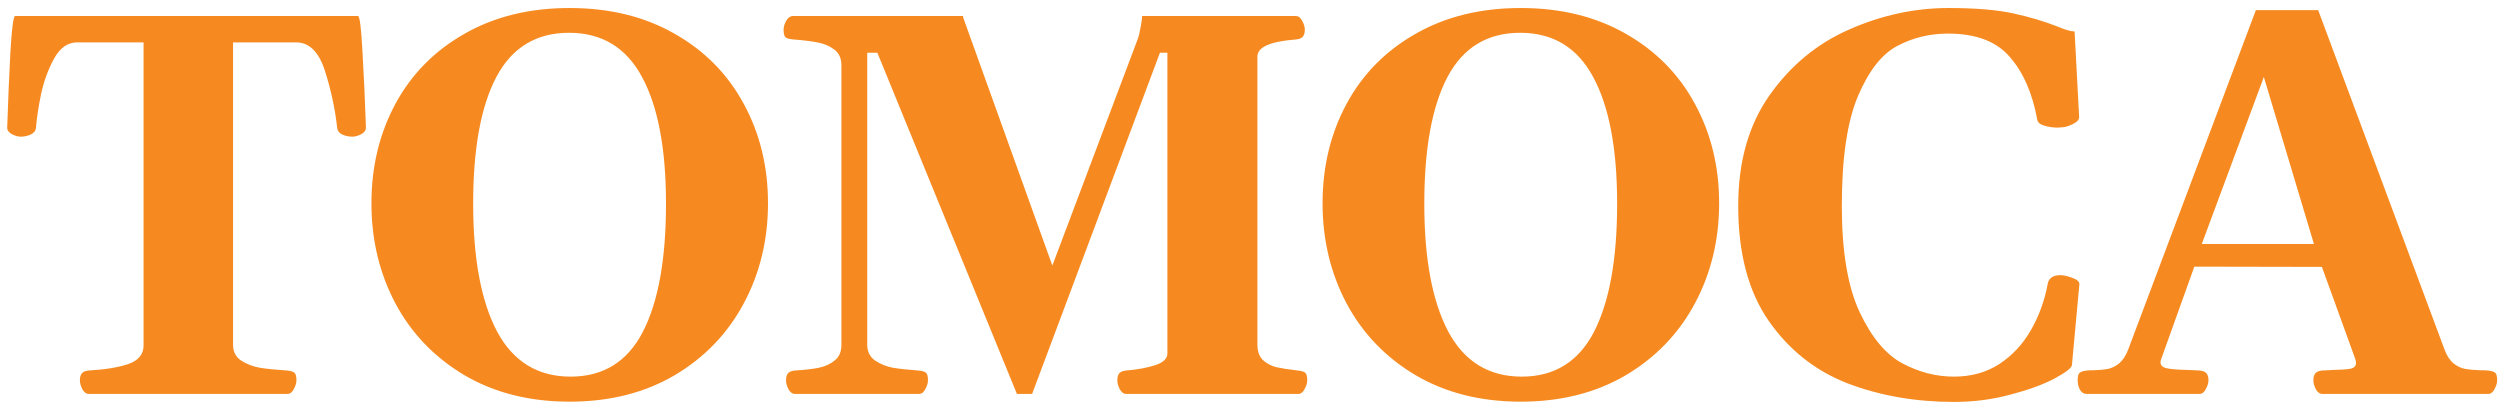 <svg width="165" height="27" viewBox="0 0 165 27" fill="none" xmlns="http://www.w3.org/2000/svg">
<path d="M5.871 26C5.695 26 5.549 25.895 5.432 25.684C5.326 25.473 5.273 25.279 5.273 25.104C5.273 24.904 5.314 24.752 5.396 24.646C5.479 24.541 5.631 24.477 5.854 24.453C6.92 24.395 7.787 24.254 8.455 24.031C9.135 23.797 9.475 23.387 9.475 22.801V2.797H5.08C4.471 2.797 3.967 3.154 3.568 3.869C3.182 4.572 2.895 5.357 2.707 6.225C2.531 7.092 2.42 7.83 2.373 8.439C2.35 8.639 2.232 8.785 2.021 8.879C1.822 8.973 1.605 9.02 1.371 9.02C1.195 9.02 1.002 8.967 0.791 8.861C0.58 8.744 0.475 8.598 0.475 8.422C0.533 6.664 0.604 5 0.686 3.43C0.779 1.848 0.885 1.057 1.002 1.057H23.625C23.742 1.057 23.842 1.848 23.924 3.43C24.018 5 24.094 6.664 24.152 8.422C24.152 8.598 24.047 8.744 23.836 8.861C23.625 8.967 23.432 9.02 23.256 9.02C23.021 9.02 22.799 8.973 22.588 8.879C22.389 8.785 22.277 8.639 22.254 8.439C22.113 7.174 21.844 5.92 21.445 4.678C21.047 3.424 20.414 2.797 19.547 2.797H15.381V22.748C15.381 23.217 15.562 23.568 15.926 23.803C16.289 24.037 16.705 24.195 17.174 24.277C17.643 24.348 18.229 24.406 18.932 24.453C19.189 24.477 19.359 24.529 19.441 24.611C19.523 24.682 19.564 24.846 19.564 25.104C19.564 25.279 19.506 25.473 19.389 25.684C19.283 25.895 19.143 26 18.967 26H5.871ZM37.593 26.51C34.956 26.51 32.647 25.93 30.667 24.77C28.686 23.598 27.163 22.016 26.096 20.023C25.042 18.031 24.515 15.828 24.515 13.414C24.515 11 25.042 8.814 26.096 6.857C27.151 4.9 28.669 3.359 30.649 2.234C32.63 1.098 34.944 0.529 37.593 0.529C40.241 0.529 42.556 1.098 44.536 2.234C46.516 3.359 48.034 4.9 49.089 6.857C50.155 8.814 50.688 11 50.688 13.414C50.688 15.828 50.155 18.031 49.089 20.023C48.022 22.016 46.499 23.598 44.518 24.77C42.538 25.93 40.229 26.51 37.593 26.51ZM37.663 24.857C39.819 24.857 41.407 23.873 42.427 21.904C43.446 19.924 43.956 17.105 43.956 13.449C43.956 9.816 43.428 7.027 42.374 5.082C41.331 3.137 39.725 2.164 37.557 2.164C35.389 2.164 33.79 3.137 32.759 5.082C31.739 7.016 31.229 9.805 31.229 13.449C31.229 17.082 31.757 19.895 32.811 21.887C33.878 23.867 35.495 24.857 37.663 24.857ZM52.474 26C52.298 26 52.152 25.895 52.035 25.684C51.929 25.473 51.877 25.279 51.877 25.104C51.877 24.904 51.918 24.752 52 24.646C52.082 24.541 52.234 24.477 52.457 24.453C53.09 24.418 53.611 24.359 54.021 24.277C54.431 24.195 54.783 24.037 55.076 23.803C55.38 23.568 55.533 23.223 55.533 22.766V4.309C55.533 3.84 55.369 3.488 55.041 3.254C54.724 3.02 54.355 2.867 53.933 2.797C53.511 2.715 52.984 2.65 52.351 2.604C52.093 2.58 51.923 2.533 51.841 2.463C51.759 2.381 51.718 2.211 51.718 1.953C51.718 1.777 51.771 1.59 51.877 1.391C51.994 1.18 52.14 1.068 52.316 1.057H63.566V1.145L69.455 17.527L75.08 2.604C75.15 2.428 75.215 2.17 75.273 1.83C75.343 1.49 75.379 1.232 75.379 1.057H85.521C85.697 1.057 85.838 1.162 85.943 1.373C86.06 1.584 86.119 1.777 86.119 1.953C86.119 2.152 86.078 2.305 85.996 2.41C85.914 2.516 85.761 2.58 85.539 2.604C83.84 2.732 82.99 3.107 82.99 3.729V22.748C82.99 23.217 83.125 23.568 83.394 23.803C83.664 24.025 83.957 24.172 84.273 24.242C84.59 24.312 85.046 24.383 85.644 24.453C85.902 24.477 86.072 24.529 86.154 24.611C86.236 24.682 86.277 24.846 86.277 25.104C86.277 25.279 86.218 25.473 86.101 25.684C85.996 25.895 85.855 26 85.679 26H74.341C74.166 26 74.019 25.895 73.902 25.684C73.796 25.473 73.744 25.279 73.744 25.104C73.744 24.904 73.785 24.752 73.867 24.646C73.949 24.541 74.101 24.477 74.324 24.453C75.062 24.395 75.701 24.277 76.24 24.102C76.779 23.926 77.048 23.668 77.048 23.328V3.482H76.556L68.119 26H67.117L57.906 3.482H57.238V22.748C57.238 23.205 57.414 23.557 57.765 23.803C58.117 24.037 58.515 24.195 58.961 24.277C59.406 24.348 59.957 24.406 60.613 24.453C60.871 24.477 61.041 24.529 61.123 24.611C61.205 24.682 61.246 24.846 61.246 25.104C61.246 25.279 61.187 25.473 61.07 25.684C60.965 25.895 60.824 26 60.648 26H52.474ZM100.368 26.51C97.731 26.51 95.422 25.93 93.442 24.77C91.461 23.598 89.938 22.016 88.871 20.023C87.817 18.031 87.29 15.828 87.29 13.414C87.29 11 87.817 8.814 88.871 6.857C89.926 4.9 91.444 3.359 93.424 2.234C95.405 1.098 97.719 0.529 100.368 0.529C103.016 0.529 105.33 1.098 107.311 2.234C109.291 3.359 110.809 4.9 111.864 6.857C112.93 8.814 113.463 11 113.463 13.414C113.463 15.828 112.93 18.031 111.864 20.023C110.797 22.016 109.274 23.598 107.293 24.77C105.313 25.93 103.004 26.51 100.368 26.51ZM100.438 24.857C102.594 24.857 104.182 23.873 105.202 21.904C106.221 19.924 106.731 17.105 106.731 13.449C106.731 9.816 106.204 7.027 105.149 5.082C104.106 3.137 102.5 2.164 100.332 2.164C98.165 2.164 96.565 3.137 95.534 5.082C94.514 7.016 94.004 9.805 94.004 13.449C94.004 17.082 94.532 19.895 95.586 21.887C96.653 23.867 98.27 24.857 100.438 24.857ZM128.978 26.527C126.423 26.527 124.073 26.117 121.929 25.297C119.796 24.465 118.062 23.088 116.726 21.166C115.39 19.232 114.722 16.707 114.722 13.59C114.722 10.672 115.413 8.234 116.796 6.277C118.191 4.309 119.948 2.861 122.07 1.936C124.202 0.998 126.382 0.529 128.609 0.529C130.366 0.529 131.784 0.646 132.863 0.881C133.941 1.115 134.925 1.408 135.816 1.76C136.038 1.854 136.243 1.93 136.431 1.988C136.63 2.047 136.794 2.076 136.923 2.076L137.222 7.701C137.245 7.877 137.105 8.041 136.8 8.193C136.507 8.334 136.261 8.404 136.062 8.404L135.816 8.422C135.511 8.422 135.218 8.381 134.937 8.299C134.655 8.217 134.497 8.088 134.462 7.912C134.146 6.166 133.542 4.783 132.652 3.764C131.773 2.732 130.413 2.217 128.573 2.217C127.366 2.217 126.253 2.486 125.234 3.025C124.214 3.553 123.347 4.654 122.632 6.33C121.917 8.006 121.56 10.426 121.56 13.59C121.56 16.59 121.952 18.928 122.738 20.604C123.523 22.268 124.46 23.393 125.55 23.979C126.652 24.564 127.788 24.857 128.96 24.857C130.097 24.857 131.093 24.582 131.948 24.031C132.804 23.469 133.495 22.73 134.023 21.816C134.562 20.891 134.937 19.865 135.148 18.74C135.218 18.354 135.499 18.16 135.991 18.16C136.202 18.16 136.46 18.219 136.765 18.336C137.081 18.441 137.239 18.582 137.239 18.758L136.747 24.102C136.724 24.289 136.331 24.588 135.57 24.998C134.808 25.396 133.835 25.748 132.652 26.053C131.48 26.369 130.255 26.527 128.978 26.527ZM164.18 24.453C164.438 24.477 164.607 24.529 164.689 24.611C164.771 24.682 164.812 24.846 164.812 25.104C164.812 25.279 164.754 25.473 164.637 25.684C164.531 25.895 164.391 26 164.215 26H153.281C153.105 26 152.959 25.895 152.842 25.684C152.736 25.473 152.684 25.279 152.684 25.104C152.684 24.904 152.725 24.752 152.807 24.646C152.889 24.541 153.041 24.477 153.264 24.453L153.967 24.418C154.541 24.406 154.939 24.377 155.162 24.33C155.385 24.271 155.496 24.148 155.496 23.961C155.496 23.879 155.479 23.785 155.443 23.68L153.246 17.615L144.826 17.598L142.646 23.68C142.611 23.762 142.594 23.838 142.594 23.908C142.594 24.119 142.74 24.254 143.033 24.312C143.326 24.371 143.795 24.406 144.439 24.418L145.178 24.453C145.4 24.477 145.553 24.541 145.635 24.646C145.717 24.752 145.758 24.904 145.758 25.104C145.758 25.279 145.699 25.473 145.582 25.684C145.477 25.895 145.336 26 145.16 26H137.725C137.537 26 137.391 25.912 137.285 25.736C137.18 25.561 137.127 25.35 137.127 25.104C137.127 24.846 137.168 24.682 137.25 24.611C137.332 24.529 137.502 24.477 137.76 24.453C137.854 24.441 138.006 24.436 138.217 24.436C138.58 24.424 138.885 24.395 139.131 24.348C139.389 24.289 139.635 24.166 139.869 23.979C140.104 23.779 140.297 23.486 140.449 23.1L148.887 0.67H153L161.35 23.1C161.502 23.498 161.701 23.797 161.947 23.996C162.193 24.184 162.445 24.301 162.703 24.348C162.961 24.395 163.283 24.424 163.67 24.436C163.904 24.436 164.074 24.441 164.18 24.453ZM149.414 5.082L145.318 16.104H152.719L149.414 5.082Z" fill="#F68A20"/>
</svg>
